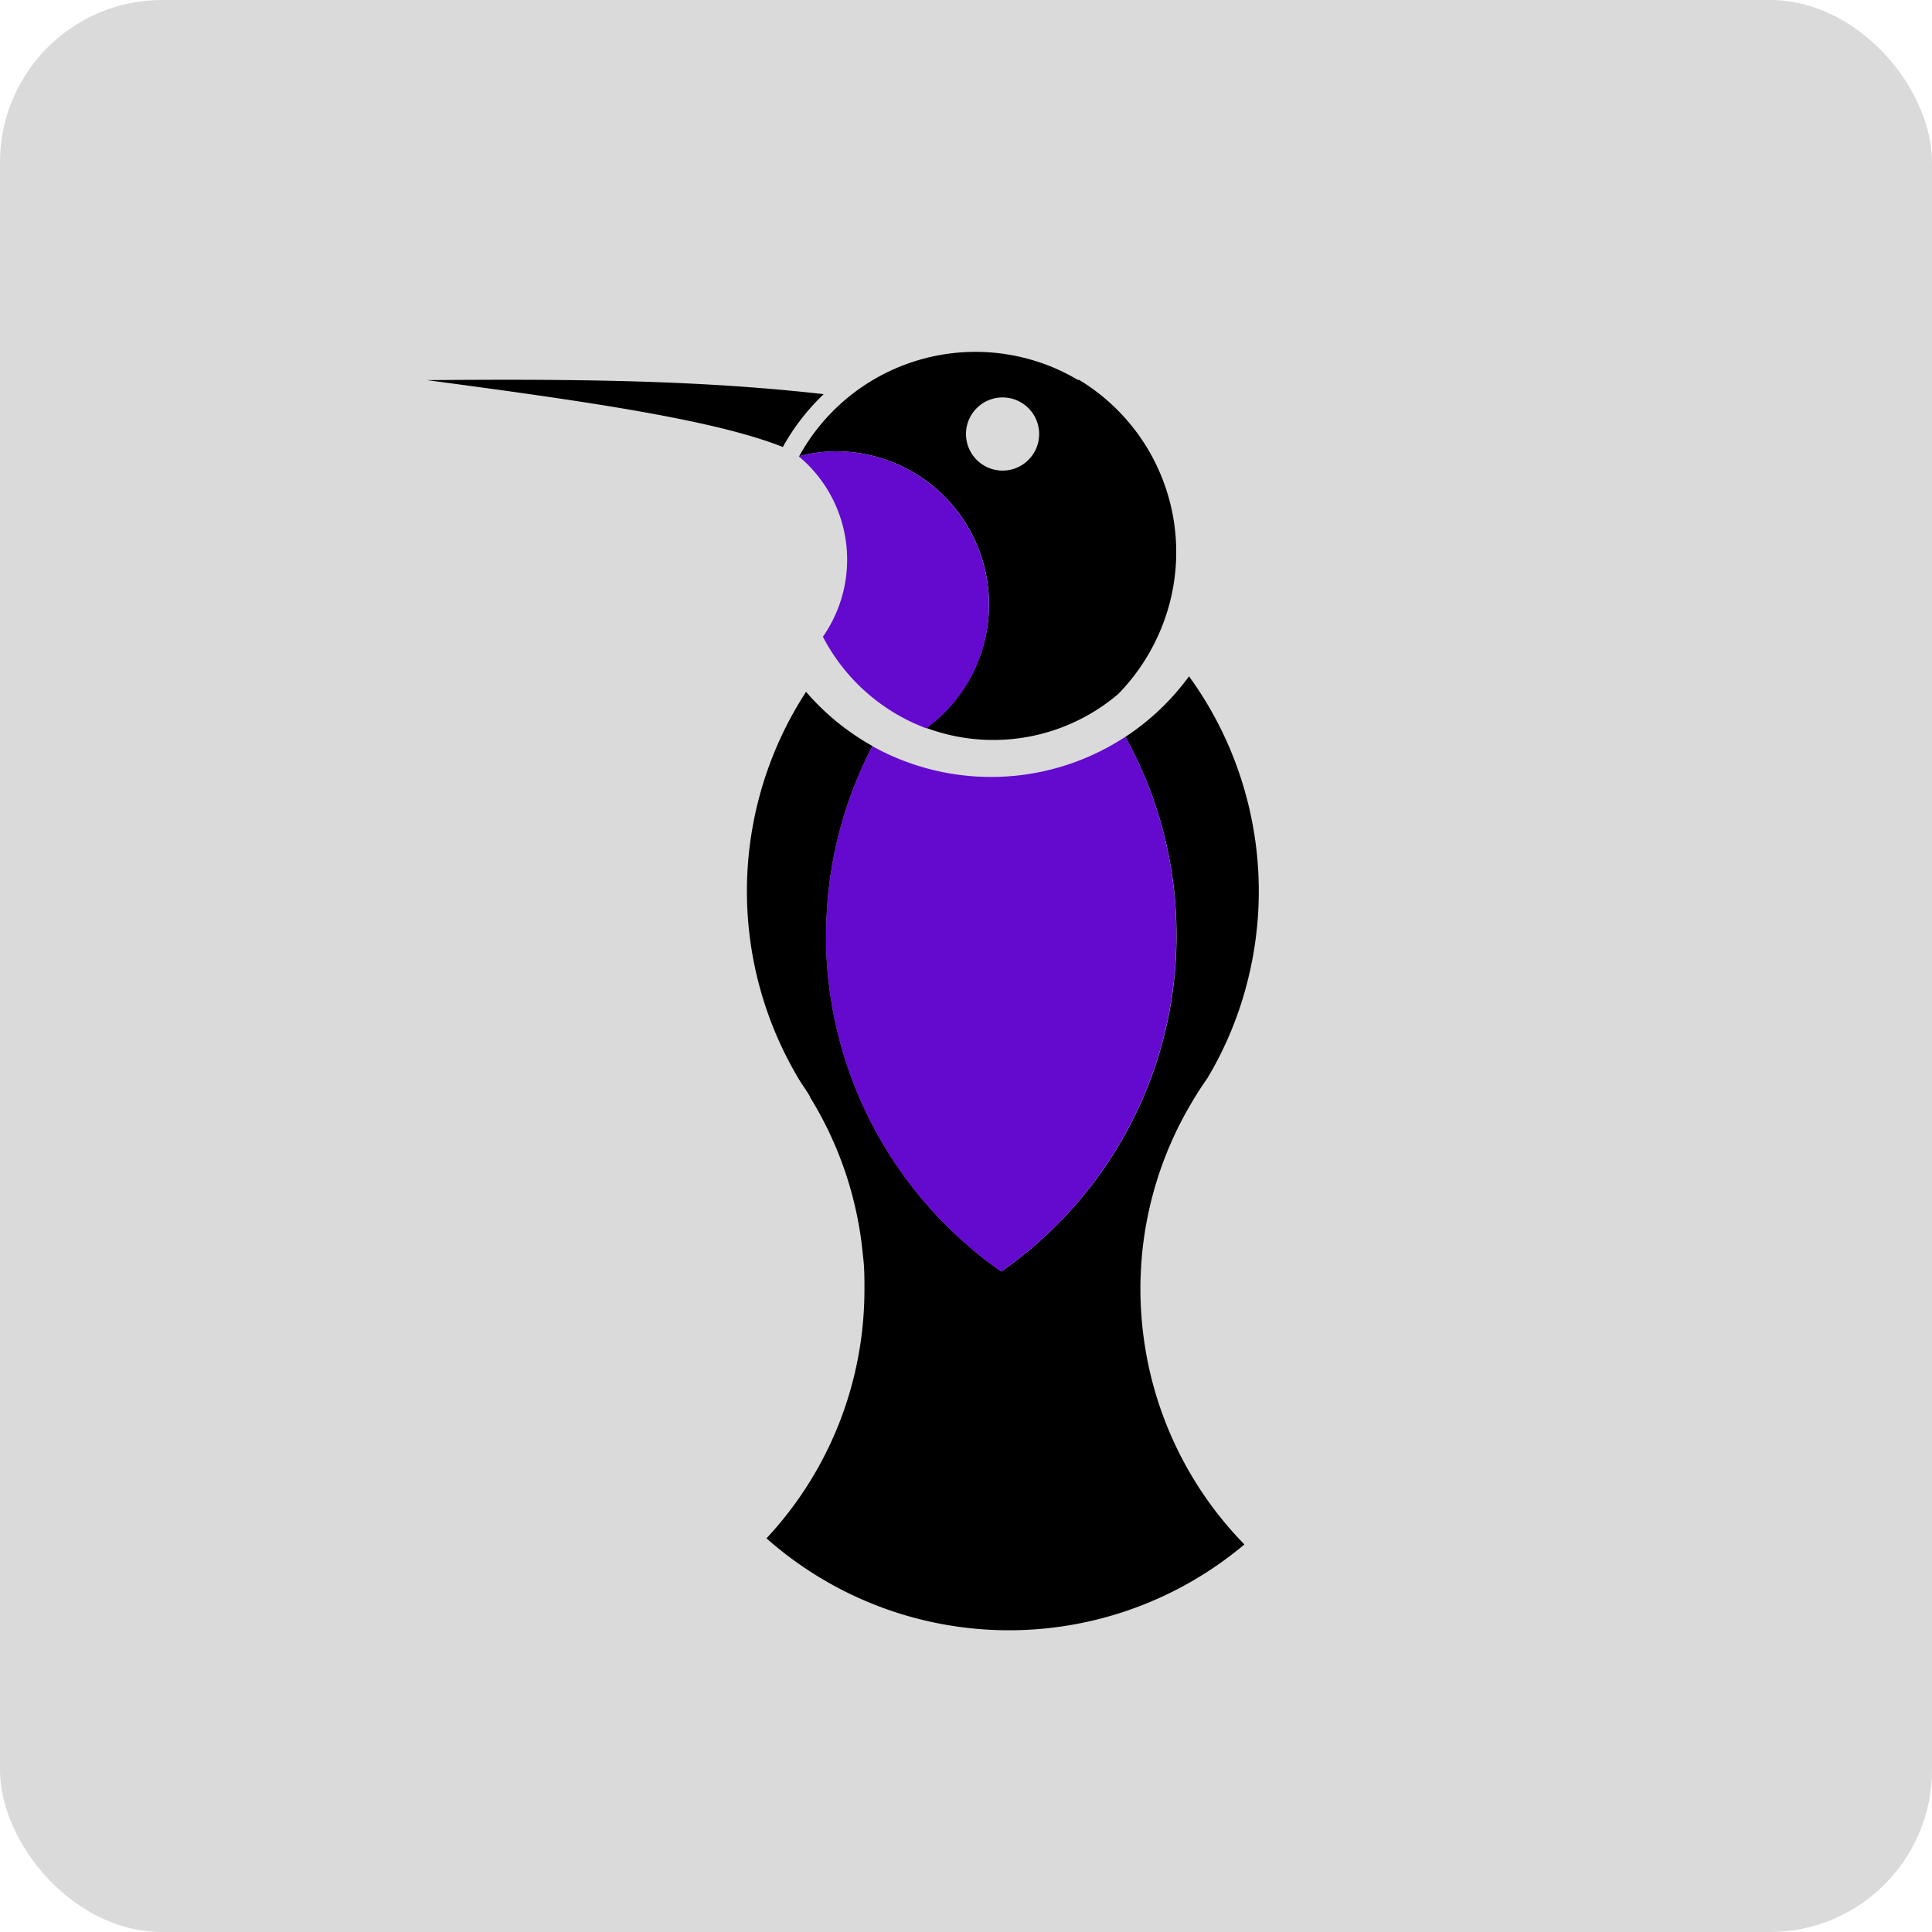 <svg xmlns="http://www.w3.org/2000/svg" viewBox="0 0 205.48 205.48"><defs><style>.cls-1{fill:#dadada;}.cls-2{fill:#6409ce;}</style></defs><g id="Capa_2" data-name="Capa 2"><g id="Capa_3" data-name="Capa 3"><rect class="cls-1" width="205.48" height="205.48" rx="17.25"/><path d="M87.61,41.92a23.38,23.38,0,0,0-4.35,5.62c-7.32-2.9-20.9-4.86-37.84-7.11C61.12,40.3,74.34,40.42,87.61,41.92Z"/><path d="M114.71,40.45a20.92,20.92,0,0,0-4.6-2.06A21.39,21.39,0,0,0,85,48.52,16,16,0,0,1,88.89,48a16.28,16.28,0,0,1,9.63,29.42,20.49,20.49,0,0,0,20.4-3.6,21.5,21.5,0,0,0,4.15-6h0a21.41,21.41,0,0,0-8.37-27.46Zm-8.08,9.6a3.89,3.89,0,1,1,3.89-3.89A3.89,3.89,0,0,1,106.63,50.05Z"/><path class="cls-2" d="M105.18,64.33a16.24,16.24,0,0,1-6.66,13.13,20.46,20.46,0,0,1-11-9.74,14.31,14.31,0,0,0-.7-17.31,13.92,13.92,0,0,0-1.88-1.88h0A16,16,0,0,1,88.89,48,16.29,16.29,0,0,1,105.18,64.33Z"/><path d="M121.45,133.56c-.1,1.17-.16,2.34-.16,3.53a39.22,39.22,0,0,0,.31,4.88,38.77,38.77,0,0,0,10.75,22.29,38.9,38.9,0,0,1-50.83-.65,38.7,38.7,0,0,0,10.13-21.72,39.54,39.54,0,0,0,.29-4.77c0-1.2,0-2.39-.16-3.56a38.77,38.77,0,0,0-5.61-16.84l0-.06c-.3-.5-.62-1-.94-1.45a38.9,38.9,0,0,1,.5-41.63,26.14,26.14,0,0,0,7.07,5.77,43.29,43.29,0,0,0-4.92,20.13c0,.44,0,.88,0,1.31a43.47,43.47,0,0,0,11.07,27.74,44.05,44.05,0,0,0,4.38,4.26c1,.87,2.08,1.68,3.17,2.44q1.68-1.17,3.24-2.49a47.06,47.06,0,0,0,4-3.86,43.49,43.49,0,0,0,11.39-29c0-.14,0-.27,0-.41a43.46,43.46,0,0,0-5.44-21.1,26.09,26.09,0,0,0,6.77-6.44,38.91,38.91,0,0,1,6.09,32.94,38.13,38.13,0,0,1-4.16,9.84,0,0,0,0,0,0,0c-.55.78-1.07,1.58-1.56,2.41a0,0,0,0,0,0,0A38.7,38.7,0,0,0,121.45,133.56Z"/><path class="cls-2" d="M125.11,99.48c0,.14,0,.27,0,.41a43.49,43.49,0,0,1-11.39,29,47.06,47.06,0,0,1-4,3.86q-1.56,1.32-3.24,2.49c-1.09-.76-2.15-1.57-3.17-2.44a44.05,44.05,0,0,1-4.38-4.26,43.47,43.47,0,0,1-11.07-27.74c0-.43,0-.87,0-1.31a43.29,43.29,0,0,1,4.92-20.13,26,26,0,0,0,26.91-1A43.46,43.46,0,0,1,125.11,99.48Z"/></g></g></svg>